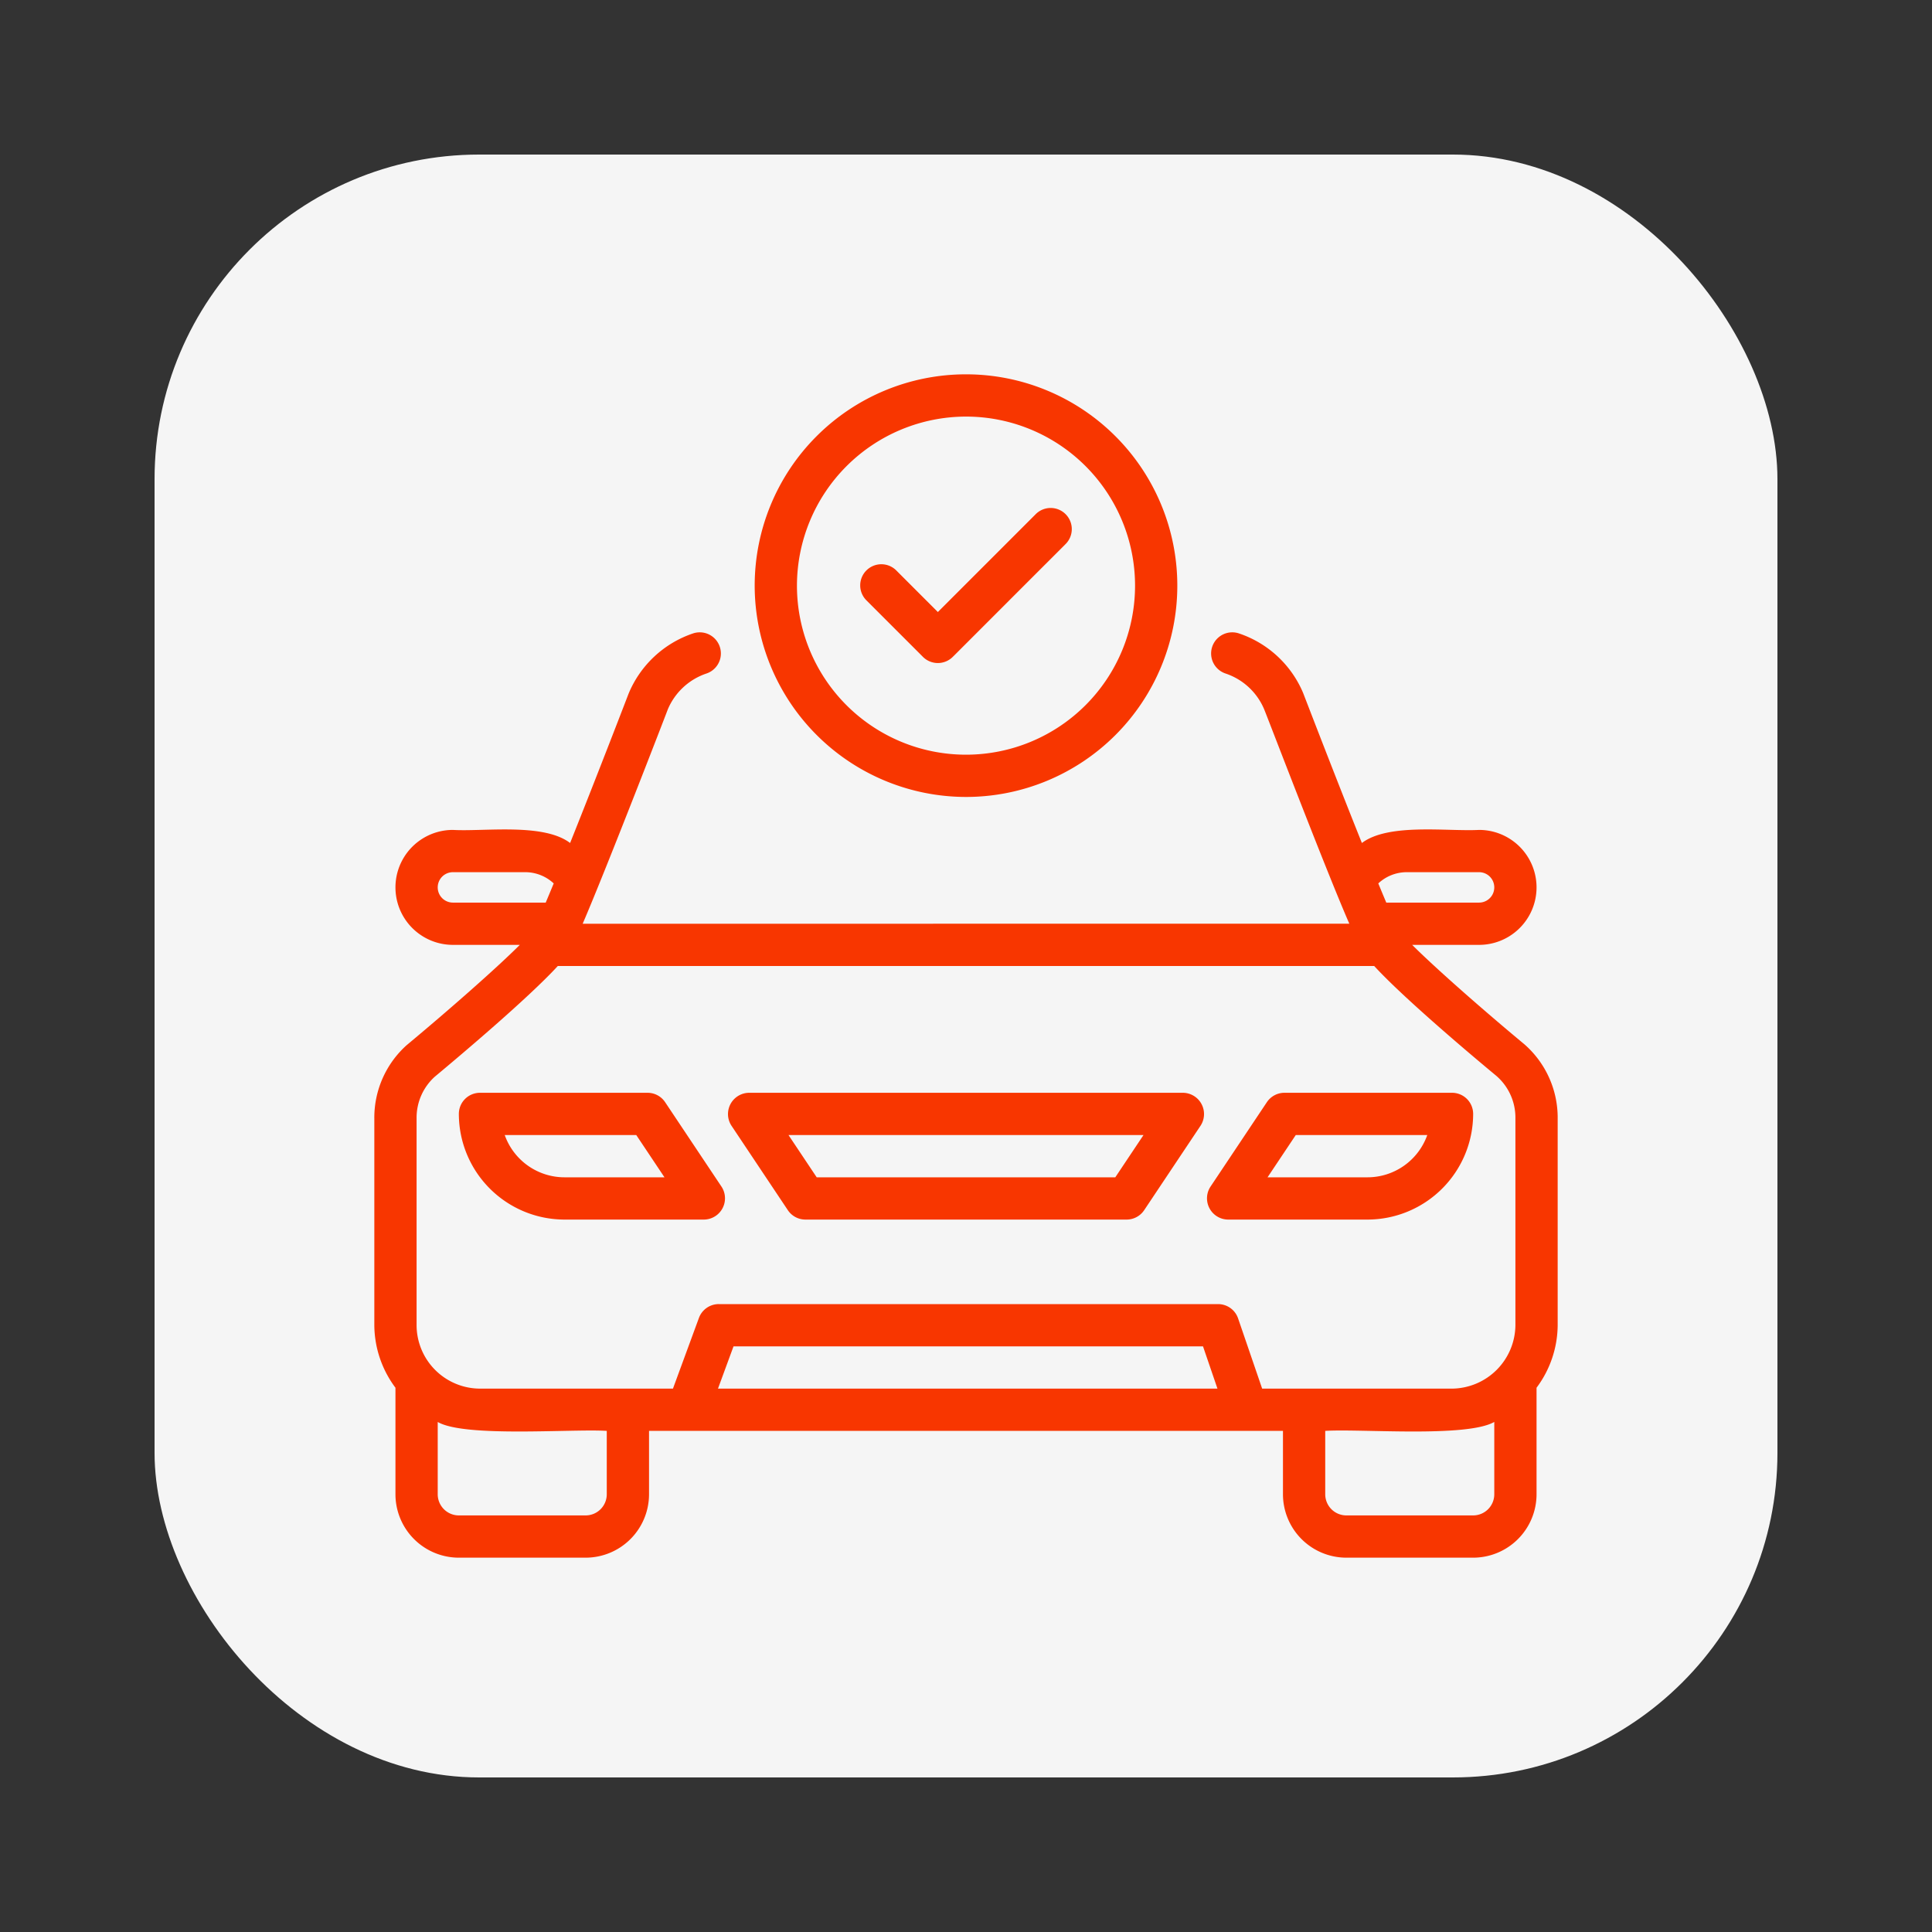 <svg xmlns="http://www.w3.org/2000/svg" version="1.1" xmlns:xlink="http://www.w3.org/1999/xlink" width="512" height="512" x="0" y="0" viewBox="0 0 64 64" style="enable-background:new 0 0 512 512" xml:space="preserve" class=""><rect x="0" y="0" width="64" height="64" fill="#333333" stroke="none"/><rect width="64" height="64" rx="12.8" ry="12.8" fill="#f5f5f5" shape="rounded" transform="matrix(0.84,0,0,0.84,5.12,5.12)"></rect><g transform="matrix(0.7,0,0,0.7,9.6,9.6)"><path d="M58.419 35.7c-1.984-1.648-4.208-3.605-5.305-4.7h3.166a2.72 2.72 0 0 0 0-5.44c-1.499.081-4.284-.335-5.545.619-1.28-3.192-2.756-7.038-2.785-7.11a5.032 5.032 0 0 0-3.034-2.808 1 1 0 1 0-.632 1.898 3.017 3.017 0 0 1 1.812 1.66c.026.025 2.857 7.453 4.044 10.18L13.86 30c1.17-2.721 4.035-10.149 4.03-10.148a3.033 3.033 0 0 1 1.826-1.693 1 1 0 0 0-.632-1.898 5.05 5.05 0 0 0-3.047 2.84c-.017.045-1.493 3.887-2.772 7.078-1.26-.96-4.077-.532-5.545-.619a2.72 2.72 0 1 0 0 5.44h3.165c-1.1 1.099-3.333 3.064-5.358 4.749A4.609 4.609 0 0 0 4 39.21V49a4.99 4.99 0 0 0 1 2.958V57a3.003 3.003 0 0 0 3 3h6a3.003 3.003 0 0 0 3-3v-3h30v3a3.003 3.003 0 0 0 3 3h6a3.003 3.003 0 0 0 3-3v-5.042A4.991 4.991 0 0 0 60 49v-9.79a4.614 4.614 0 0 0-1.581-3.51Zm-5.569-8.14h3.43a.72.72 0 1 1 0 1.44h-4.391c-.116-.276-.242-.578-.378-.908a1.978 1.978 0 0 1 1.34-.532ZM7.72 29a.72.72 0 1 1 0-1.44h3.43a1.978 1.978 0 0 1 1.339.532c-.136.33-.262.632-.378.908ZM15 57a1.001 1.001 0 0 1-1 1H8a1.001 1.001 0 0 1-1-1v-3.422c1.278.745 6.392.317 8 .422Zm5.263-5 .735-2h22.218l.684 2ZM57 57a1.001 1.001 0 0 1-1 1h-6a1.001 1.001 0 0 1-1-1v-3c1.687-.107 6.692.325 8-.423Zm1-8a3.03 3.03 0 0 1-3 3h-8.985l-1.139-3.324A1 1 0 0 0 43.93 48H20.3a1 1 0 0 0-.939.655L18.132 52H9a3.01 3.01 0 0 1-3-3v-9.79a2.613 2.613 0 0 1 .86-1.97c1.12-.933 4.398-3.69 5.823-5.24h38.634c1.422 1.547 4.694 4.299 5.77 5.19A2.612 2.612 0 0 1 58 39.21Z" fill="#f83600" opacity="1" data-original="#000000" class=""></path><path d="M17.762 38.445A1 1 0 0 0 16.93 38H9a1 1 0 0 0-1 1 5.006 5.006 0 0 0 5 5h6.6a1.006 1.006 0 0 0 .832-1.555ZM13 42a3.005 3.005 0 0 1-2.829-2h6.225l1.335 2ZM42.27 38H21.73a1.007 1.007 0 0 0-.831 1.555l2.67 4a1 1 0 0 0 .83.445H39.6a1 1 0 0 0 .832-.445l2.67-4A1.007 1.007 0 0 0 42.27 38Zm-3.205 4h-14.13L23.6 40h16.8ZM55 38h-7.93a1 1 0 0 0-.832.445l-2.67 4A1.006 1.006 0 0 0 44.4 44H51a5.006 5.006 0 0 0 5-5 1 1 0 0 0-1-1Zm-4 4h-4.73l1.335-2h6.224A3.005 3.005 0 0 1 51 42ZM32 24a10 10 0 1 0-10-10 10.011 10.011 0 0 0 10 10Zm0-18a8 8 0 1 1-8 8 8.01 8.01 0 0 1 8-8Z" fill="#f83600" opacity="1" data-original="#000000" class=""></path><path d="M29.961 17.37a1 1 0 0 0 1.414 0l5.326-5.326a1 1 0 1 0-1.414-1.414l-4.619 4.619-1.955-1.956a1 1 0 1 0-1.414 1.414Z" fill="#f83600" opacity="1" data-original="#000000" class=""></path></g></svg>